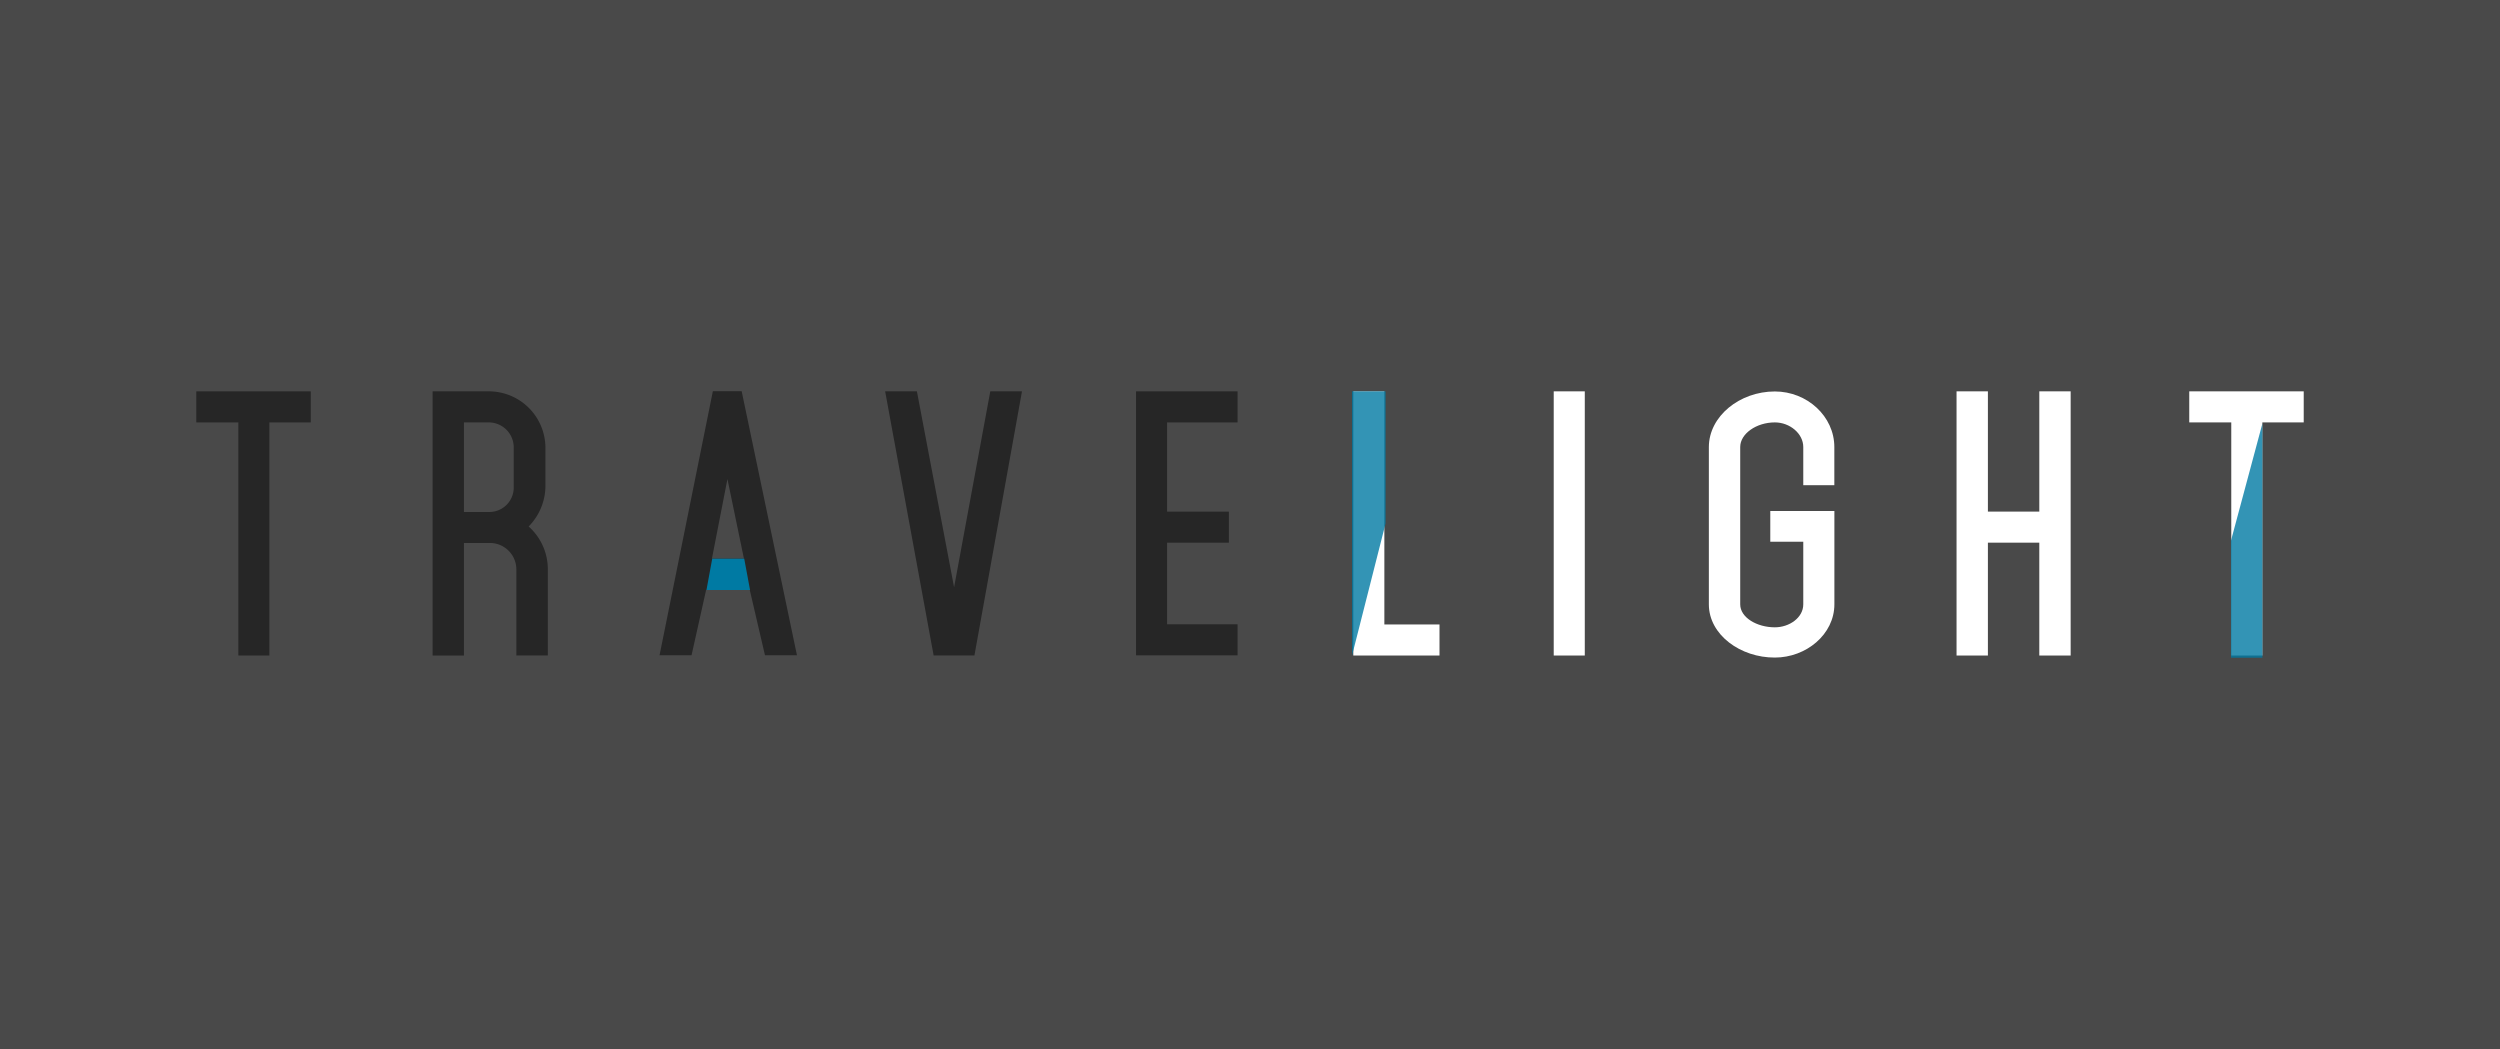 <svg xmlns="http://www.w3.org/2000/svg" viewBox="0 0 428.97 180.02"><rect x="0" y="0" width="428.97" height="180.02" fill="#808080" stroke="none"/><defs><style>.cls-1{fill:#333;opacity:0.7;}.cls-2{fill:#262626;}.cls-3,.cls-5{fill:#007aa3;}.cls-4{fill:#fff;}.cls-5{opacity:0.8;}</style></defs><title>icon-travelight-logo</title><g id="Layer_2" data-name="Layer 2"><g id="Layer_2-2" data-name="Layer 2"><rect class="cls-1" width="428.97" height="180.02"/><path class="cls-2" d="M46.22,112.48H40.9v-40H33.68V67.15H53.32v5.33h-7.1Z"/><path class="cls-2" d="M79.61,112.48H74.23V67.15h9.65a9.71,9.71,0,0,1,9.71,9.65v6.77a10,10,0,0,1-2.88,6.77A9.8,9.8,0,0,1,94,97.66v14.81H88.6V97.66a4.54,4.54,0,0,0-4.44-4.49H79.61Zm0-40V87.85h4.49a4.19,4.19,0,0,0,4.05-4.27V76.81a4.29,4.29,0,0,0-4.27-4.33Z"/><path class="cls-2" d="M131.26,112.44l-2.61-11.21h-7.49l-2.5,11.21h-5.49l9.15-45.32h4.94l9.49,45.32Zm-3.61-16.59-2.83-13.65c-.89,4.44-1.66,8.65-2.66,13.65Z"/><polygon class="cls-3" points="128.7 101.24 121.22 101.24 122.21 95.86 127.7 95.86 128.7 101.24"/><path class="cls-2" d="M157.33,67.15l6.38,33.62,6.21-33.62h5.44l-8.16,45.32h-7l-8.32-45.32Z"/><path class="cls-2" d="M212.35,67.15v5.33H200.26V87.79h10.6v5.33h-10.6v14h12.09v5.33H194.93V67.15Z"/><path class="cls-4" d="M271.93,112.48H266.6V67.15h5.33Z"/><path class="cls-4" d="M293.22,103.71v-27c0-5.27,5.27-9.54,11.32-9.54,5.55,0,10.21,4.27,10.21,9.54v6.55h-5.33V76.7c0-2.27-2.27-4.22-4.88-4.22-3.16,0-5.94,1.94-5.94,4.22v27c0,2.27,2.88,3.94,5.94,3.94,2.5,0,4.88-1.66,4.88-3.94V92.95h-5.66V87.68h11v16c0,5.21-4.88,9.15-10.21,9.15C298.66,112.86,293.22,108.93,293.22,103.71Z"/><path class="cls-4" d="M355.3,112.48h-5.38V93.12H341.1v19.36h-5.38V67.15h5.38V87.79h8.82V67.15h5.38Z"/><path class="cls-4" d="M247,112.48H232.21V67.15h5.33v40H247Z"/><polygon class="cls-5" points="237.75 89.81 231.99 112.5 231.99 67.15 237.75 67.15 237.75 89.81"/><path class="cls-4" d="M388.19,112.48h-5.33v-40h-7.21V67.15h19.64v5.33h-7.1Z"/><polygon class="cls-5" points="382.81 92.77 388.2 72.68 388.2 112.86 382.81 112.86 382.81 92.77"/></g></g></svg>